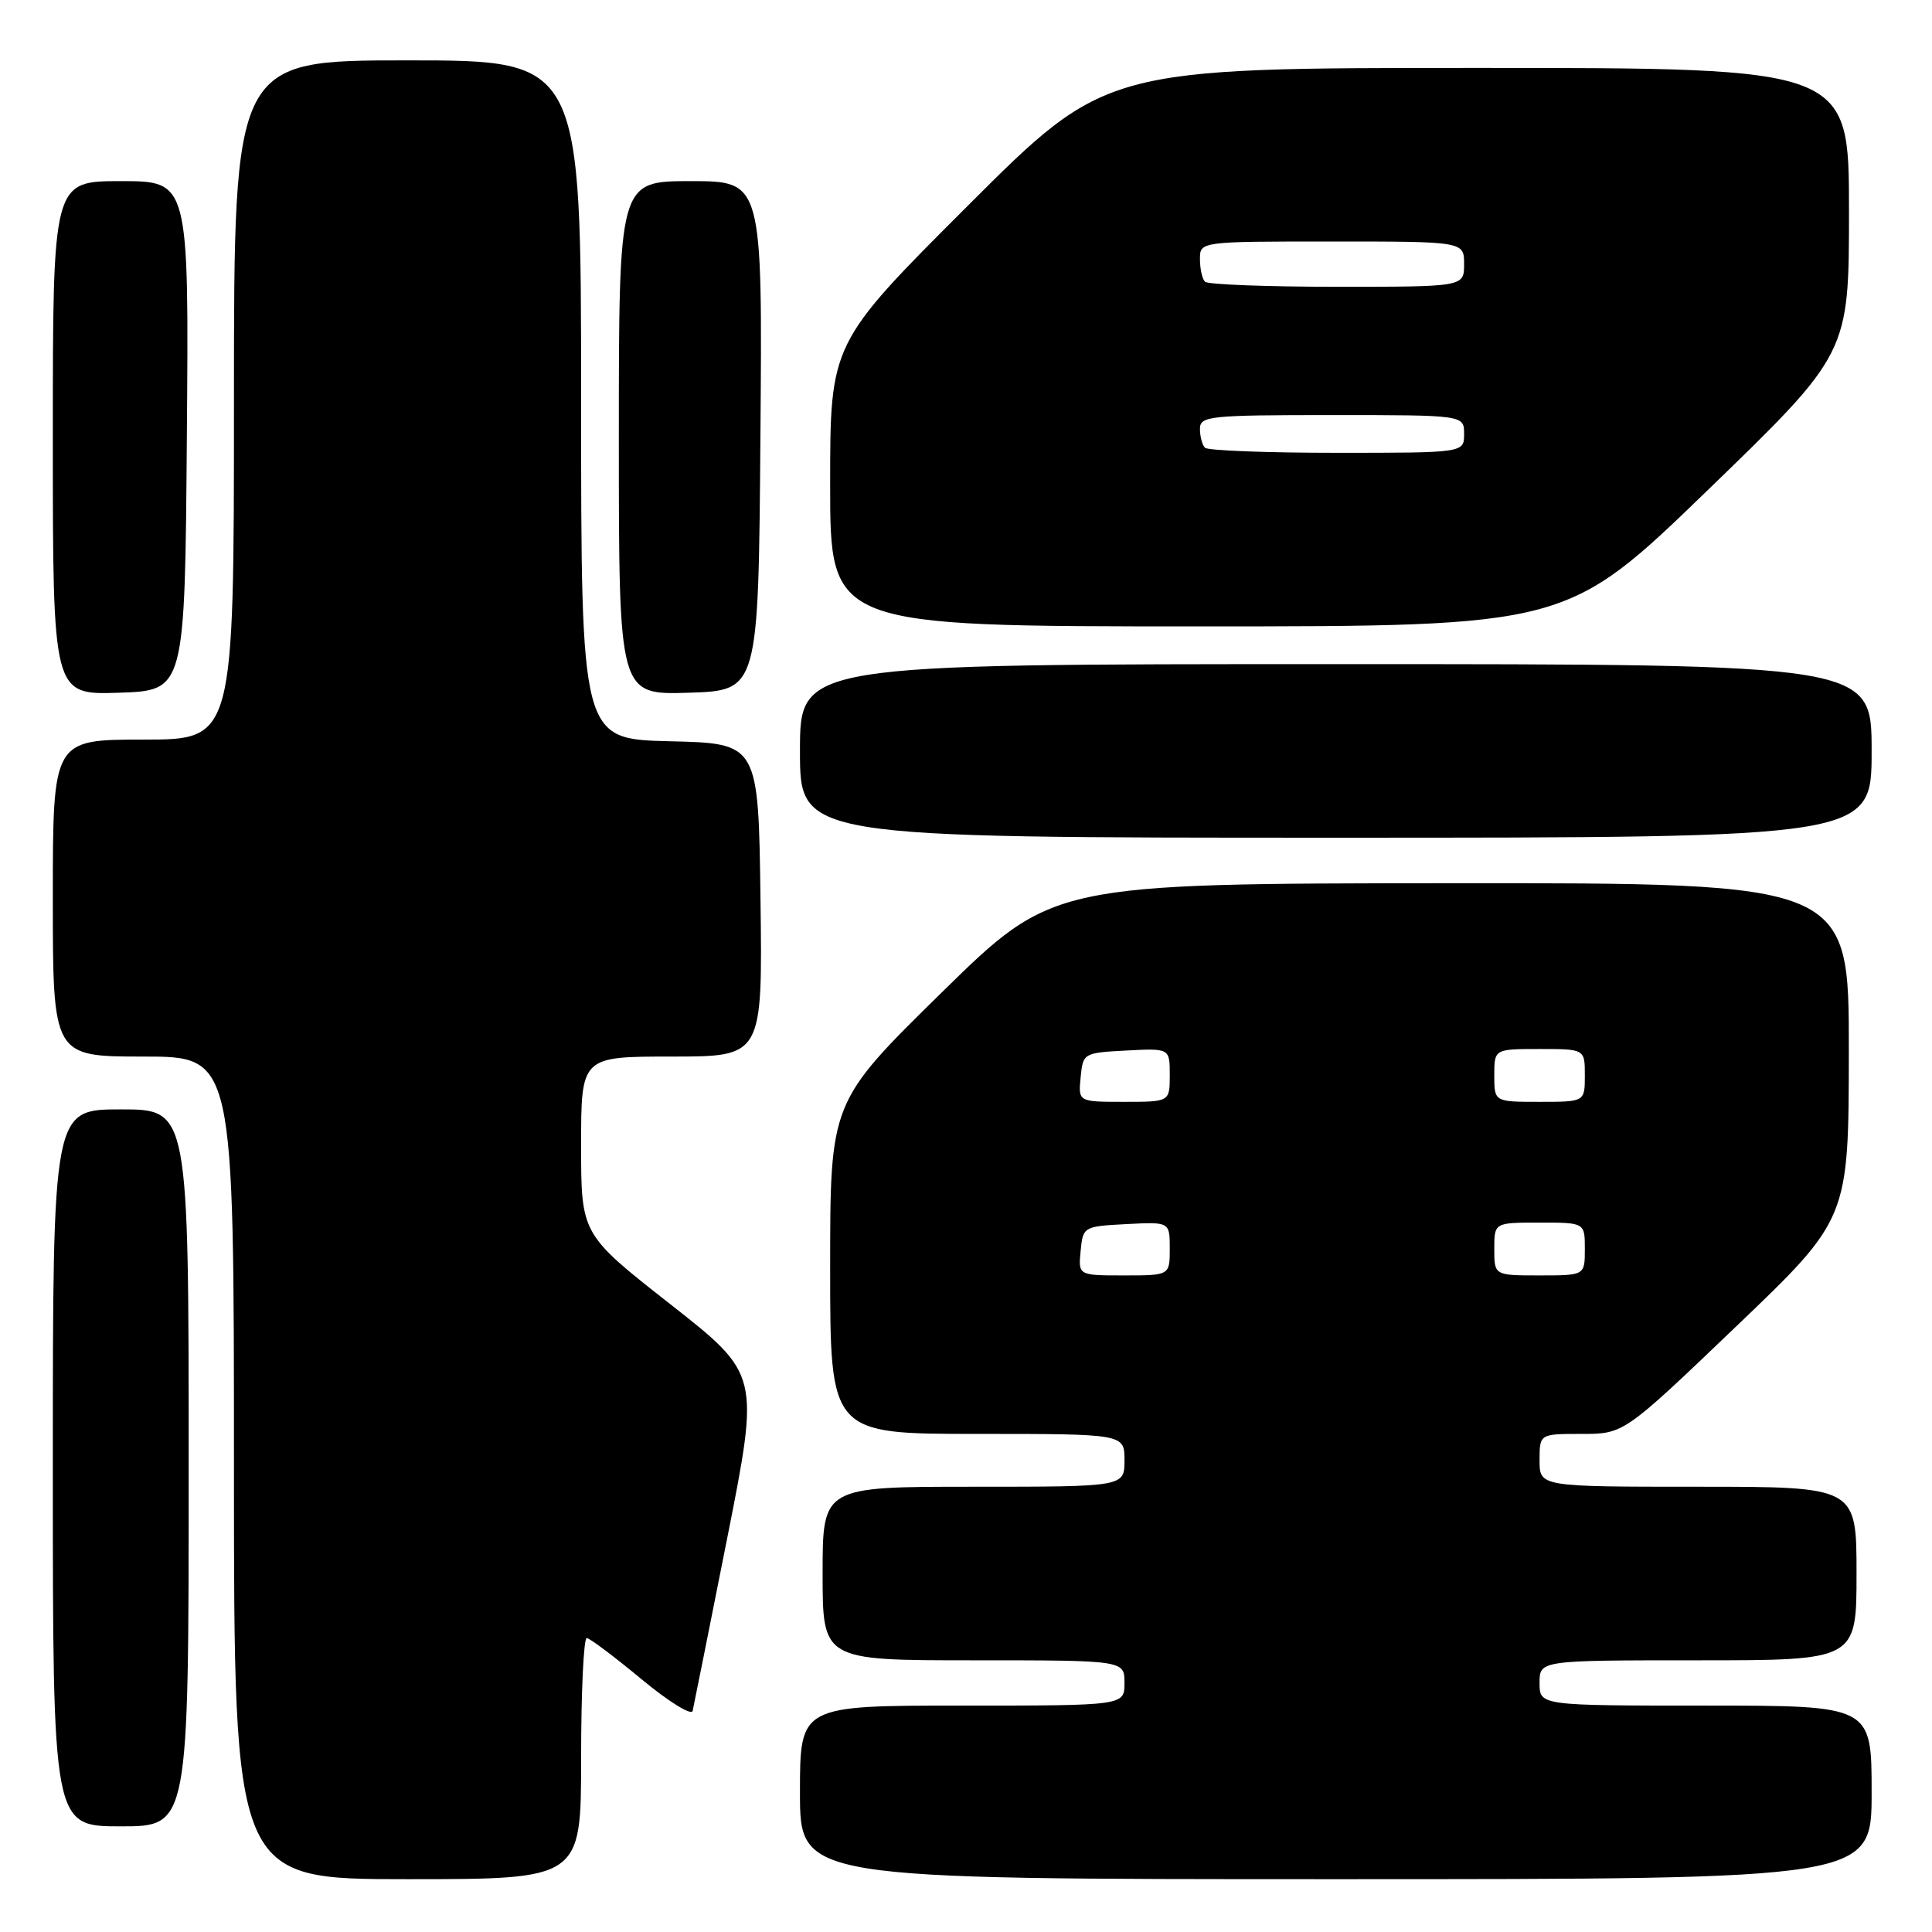 <?xml version="1.0" encoding="UTF-8" standalone="no"?>
<!DOCTYPE svg PUBLIC "-//W3C//DTD SVG 1.1//EN" "http://www.w3.org/Graphics/SVG/1.1/DTD/svg11.dtd" >
<svg xmlns="http://www.w3.org/2000/svg" xmlns:xlink="http://www.w3.org/1999/xlink" version="1.1" viewBox="0 0 256 256">
 <g >
 <path fill="currentColor"
d=" M 77.00 233.00 C 77.00 224.20 77.34 217.02 77.75 217.05 C 78.16 217.08 81.42 219.53 85.00 222.50 C 88.58 225.47 91.63 227.36 91.78 226.70 C 91.93 226.04 93.99 215.74 96.36 203.81 C 100.66 182.11 100.66 182.11 88.83 172.82 C 77.00 163.54 77.00 163.54 77.00 151.77 C 77.00 140.00 77.00 140.00 89.02 140.00 C 101.04 140.00 101.04 140.00 100.77 119.25 C 100.50 98.50 100.50 98.50 88.75 98.22 C 77.00 97.94 77.00 97.94 77.00 52.97 C 77.00 8.00 77.00 8.00 54.00 8.00 C 31.00 8.00 31.00 8.00 31.00 53.00 C 31.00 98.00 31.00 98.00 19.00 98.00 C 7.00 98.00 7.00 98.00 7.00 119.00 C 7.00 140.00 7.00 140.00 19.00 140.00 C 31.00 140.00 31.00 140.00 31.00 194.50 C 31.00 249.00 31.00 249.00 54.00 249.00 C 77.00 249.00 77.00 249.00 77.00 233.00 Z  M 248.00 237.50 C 248.00 226.00 248.00 226.00 226.00 226.00 C 204.00 226.00 204.00 226.00 204.00 223.00 C 204.00 220.00 204.00 220.00 225.00 220.00 C 246.00 220.00 246.00 220.00 246.00 208.50 C 246.00 197.00 246.00 197.00 225.00 197.00 C 204.00 197.00 204.00 197.00 204.00 193.50 C 204.00 190.00 204.00 190.00 209.58 190.00 C 215.17 190.00 215.17 190.00 230.06 175.75 C 244.96 161.50 244.96 161.50 244.98 139.25 C 245.00 117.00 245.00 117.00 192.25 117.03 C 139.50 117.07 139.50 117.07 124.75 131.54 C 110.00 146.02 110.00 146.02 110.00 168.01 C 110.00 190.00 110.00 190.00 129.50 190.00 C 149.00 190.00 149.00 190.00 149.00 193.50 C 149.00 197.00 149.00 197.00 129.00 197.00 C 109.00 197.00 109.00 197.00 109.00 208.50 C 109.00 220.00 109.00 220.00 129.00 220.00 C 149.00 220.00 149.00 220.00 149.00 223.00 C 149.00 226.00 149.00 226.00 127.50 226.00 C 106.00 226.00 106.00 226.00 106.00 237.50 C 106.00 249.00 106.00 249.00 177.00 249.00 C 248.00 249.00 248.00 249.00 248.00 237.50 Z  M 25.00 194.50 C 25.00 147.00 25.00 147.00 16.00 147.00 C 7.00 147.00 7.00 147.00 7.00 194.50 C 7.00 242.00 7.00 242.00 16.00 242.00 C 25.00 242.00 25.00 242.00 25.00 194.50 Z  M 248.00 99.50 C 248.00 88.00 248.00 88.00 177.00 88.00 C 106.00 88.00 106.00 88.00 106.00 99.50 C 106.00 111.00 106.00 111.00 177.00 111.00 C 248.00 111.00 248.00 111.00 248.00 99.50 Z  M 24.76 57.75 C 25.03 24.00 25.03 24.00 16.01 24.00 C 7.00 24.00 7.00 24.00 7.00 58.04 C 7.00 92.08 7.00 92.08 15.75 91.79 C 24.50 91.50 24.50 91.50 24.76 57.75 Z  M 100.76 57.75 C 101.03 24.00 101.03 24.00 91.51 24.00 C 82.00 24.00 82.00 24.00 82.00 58.04 C 82.00 92.08 82.00 92.08 91.25 91.79 C 100.50 91.50 100.50 91.50 100.76 57.75 Z  M 226.32 64.91 C 245.00 46.83 245.00 46.83 245.00 27.91 C 245.00 9.00 245.00 9.00 195.76 9.00 C 146.52 9.00 146.52 9.00 128.26 27.24 C 110.00 45.48 110.00 45.48 110.00 64.24 C 110.00 83.00 110.00 83.00 158.82 83.00 C 207.63 83.00 207.63 83.00 226.32 64.91 Z  M 143.19 165.75 C 143.50 162.54 143.57 162.50 149.25 162.20 C 155.00 161.90 155.00 161.90 155.00 165.45 C 155.00 169.00 155.00 169.00 148.94 169.00 C 142.87 169.00 142.87 169.00 143.19 165.75 Z  M 198.00 165.50 C 198.00 162.00 198.00 162.00 204.00 162.00 C 210.00 162.00 210.00 162.00 210.00 165.50 C 210.00 169.00 210.00 169.00 204.00 169.00 C 198.00 169.00 198.00 169.00 198.00 165.50 Z  M 143.19 142.75 C 143.50 139.54 143.57 139.50 149.25 139.20 C 155.00 138.90 155.00 138.90 155.00 142.45 C 155.00 146.00 155.00 146.00 148.94 146.00 C 142.87 146.00 142.87 146.00 143.19 142.75 Z  M 198.00 142.50 C 198.00 139.00 198.00 139.00 204.00 139.00 C 210.00 139.00 210.00 139.00 210.00 142.50 C 210.00 146.00 210.00 146.00 204.00 146.00 C 198.00 146.00 198.00 146.00 198.00 142.50 Z  M 159.67 59.33 C 159.30 58.97 159.00 57.84 159.00 56.83 C 159.00 55.13 160.20 55.00 176.50 55.00 C 194.00 55.00 194.00 55.00 194.00 57.50 C 194.00 60.00 194.00 60.00 177.17 60.00 C 167.91 60.00 160.03 59.70 159.67 59.33 Z  M 159.67 37.33 C 159.30 36.97 159.00 35.62 159.00 34.33 C 159.00 32.00 159.00 32.00 176.50 32.00 C 194.00 32.00 194.00 32.00 194.00 35.00 C 194.00 38.00 194.00 38.00 177.17 38.00 C 167.91 38.00 160.03 37.70 159.67 37.33 Z "/>
</g>
</svg>